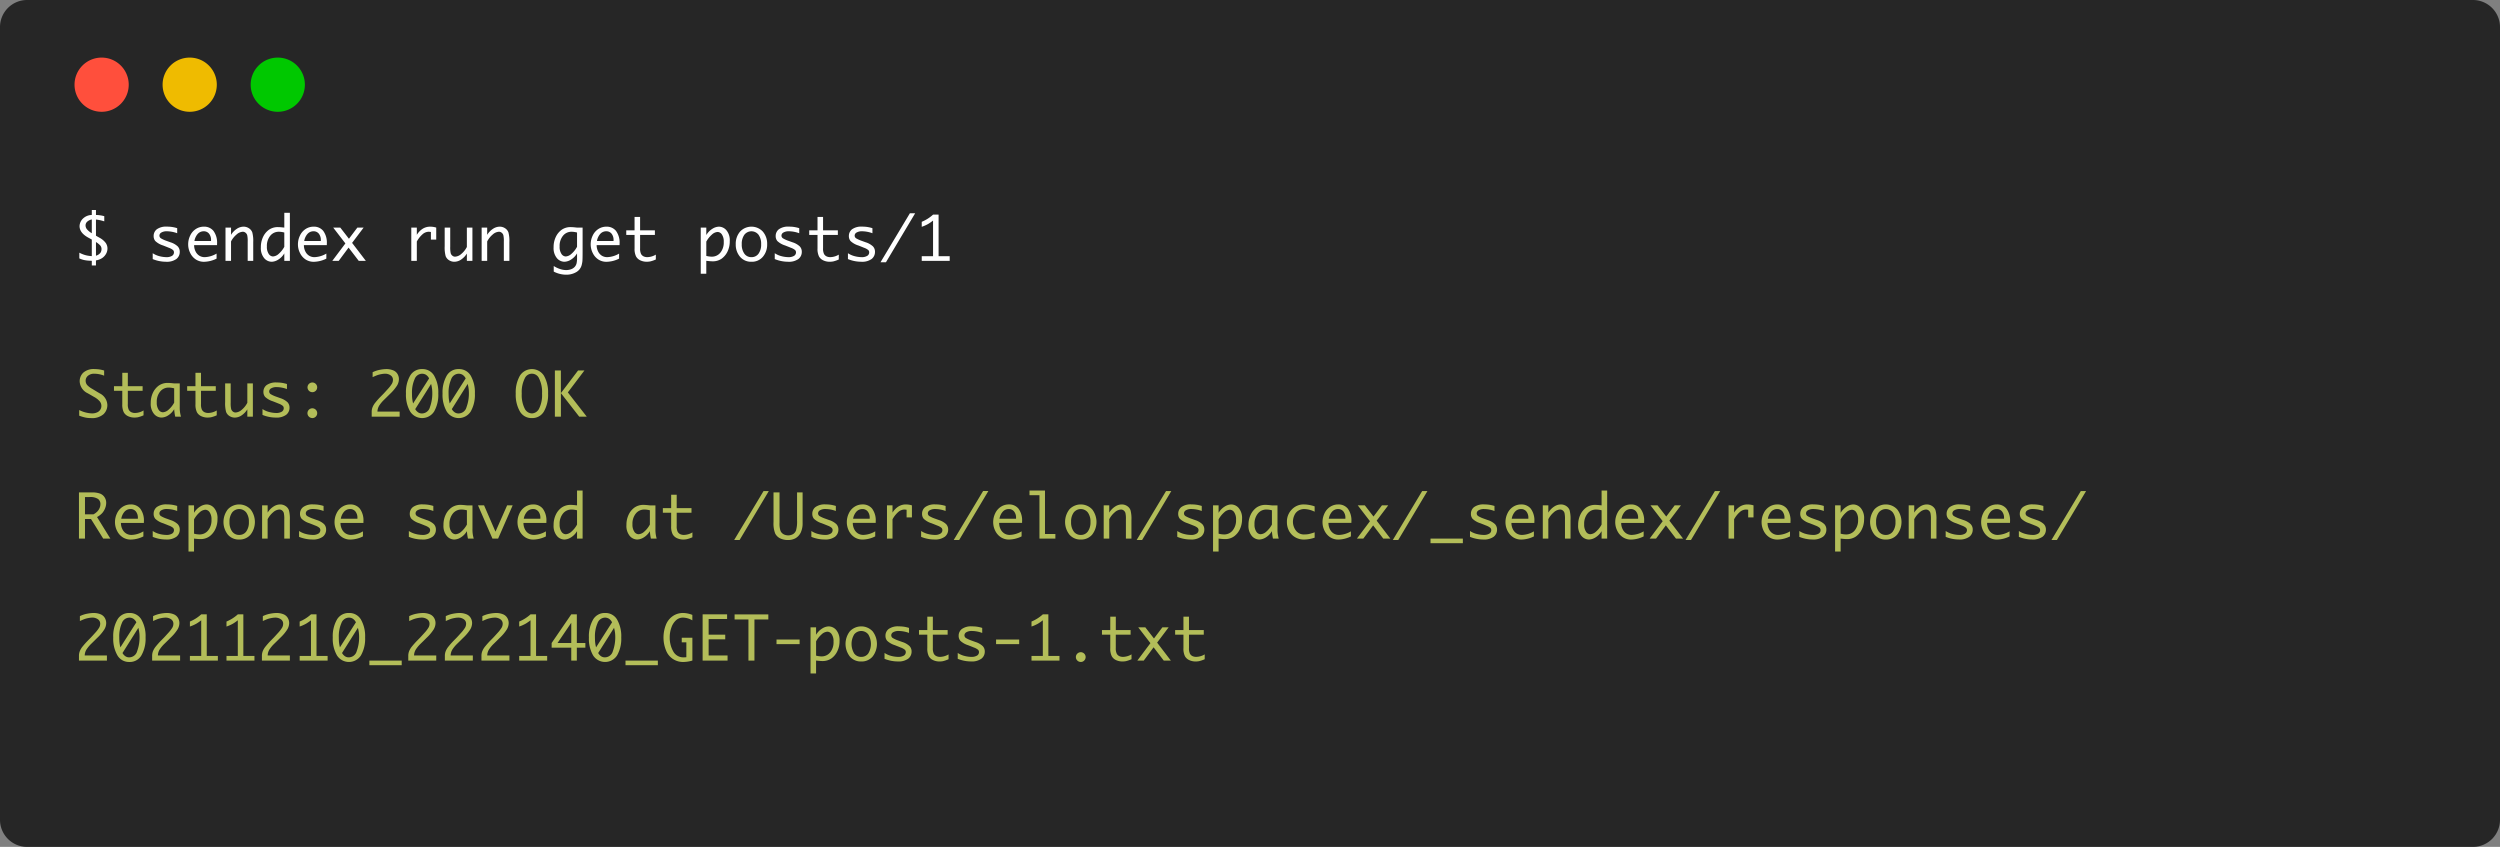 <svg xmlns="http://www.w3.org/2000/svg" width="738" height="250" viewBox="0 0 738 250"><rect x="0" y="0" width="738" height="250" fill="#808080" stroke="none"/><g transform="translate(-720 -1896)"><path d="M8,0H730a8,8,0,0,1,8,8V242a8,8,0,0,1-8,8H8a8,8,0,0,1-8-8V8A8,8,0,0,1,8,0Z" transform="translate(720 1896)" fill="#262626"/><path d="M5.1,19.362v-1.38q-.589,0-1.222-.062a9.311,9.311,0,0,1-1.187-.189,6.979,6.979,0,0,1-1.274-.453V15.592a10.921,10.921,0,0,0,1.138.51,7.4,7.4,0,0,0,1.178.334,11.031,11.031,0,0,0,1.367.176v-4.9l-.94-.51Q1.485,9.773,1.485,7.743a3.2,3.2,0,0,1,.888-2.1A3.882,3.882,0,0,1,5.1,4.456V3h1.23V4.456a10.148,10.148,0,0,1,2.452.36V6.337l-.308-.088A13.168,13.168,0,0,0,6.328,5.8v4.781l.984.563a5.635,5.635,0,0,1,1.9,1.573,2.918,2.918,0,0,1,.514,1.644,3.185,3.185,0,0,1-.391,1.516,3.7,3.7,0,0,1-1.121,1.261,4.51,4.51,0,0,1-1.89.729v1.494Zm0-9.519V5.783a2.813,2.813,0,0,0-1.367.668,1.473,1.473,0,0,0-.479,1.09A1.847,1.847,0,0,0,3.661,8.67,5.3,5.3,0,0,0,5.1,9.844Zm1.23,2.6v4.043a2.569,2.569,0,0,0,1.3-.839,1.93,1.93,0,0,0,.338-1.112,1.61,1.61,0,0,0-.334-1.024A5.847,5.847,0,0,0,6.328,12.445ZM23.08,17.481V15.75a6.548,6.548,0,0,0,2.083.9,8.343,8.343,0,0,0,1.863.259,3.075,3.075,0,0,0,1.784-.4,1.2,1.2,0,0,0,.545-1,.973.973,0,0,0-.255-.677,3.971,3.971,0,0,0-1.266-.694l-.562-.229-1.134-.448a5.816,5.816,0,0,1-2.3-1.318,2.246,2.246,0,0,1-.483-1.459,2.486,2.486,0,0,1,.936-2,4.724,4.724,0,0,1,3.037-.782,9.58,9.58,0,0,1,2.979.457V9.853a9.027,9.027,0,0,0-3.041-.58,3.057,3.057,0,0,0-1.622.365,1.061,1.061,0,0,0-.584.91.958.958,0,0,0,.51.844,9.19,9.19,0,0,0,1.635.729l1.107.4a5.623,5.623,0,0,1,2.136,1.2,2.274,2.274,0,0,1,.615,1.626,2.615,2.615,0,0,1-.98,2.1,4.846,4.846,0,0,1-3.133.822A10.417,10.417,0,0,1,23.08,17.481Zm18.853-.132a8.66,8.66,0,0,1-3.709.932,4.357,4.357,0,0,1-2.373-.659,4.7,4.7,0,0,1-1.674-1.885,5.671,5.671,0,0,1-.628-2.624,5.879,5.879,0,0,1,.6-2.584A4.619,4.619,0,0,1,35.815,8.6a4.325,4.325,0,0,1,2.391-.69,3.5,3.5,0,0,1,2.808,1.248,5.858,5.858,0,0,1,1.059,3.85v.352H35.306a4.072,4.072,0,0,0,.426,1.863,3.03,3.03,0,0,0,1.121,1.266,2.986,2.986,0,0,0,1.582.422,7.37,7.37,0,0,0,3.5-1.055ZM35.4,12.138h4.9V11.9a2.913,2.913,0,0,0-.589-1.916,1.938,1.938,0,0,0-1.573-.712A2.348,2.348,0,0,0,36.417,10,4.126,4.126,0,0,0,35.4,12.138ZM44.569,18V8.183H46.2v2.145a5.547,5.547,0,0,1,1.7-1.775,3.637,3.637,0,0,1,1.986-.642,2.847,2.847,0,0,1,1.582.461,2.468,2.468,0,0,1,1,1.208,9.736,9.736,0,0,1,.286,2.936V18H51.117V12.313a8,8,0,0,0-.136-1.868,1.466,1.466,0,0,0-.5-.743,1.251,1.251,0,0,0-.8-.29,2.991,2.991,0,0,0-1.85.817,6.541,6.541,0,0,0-1.63,2.048V18Zm17.358-2.206a5.283,5.283,0,0,1-1.8,1.854,3.839,3.839,0,0,1-1.929.624,2.947,2.947,0,0,1-2.21-1.063,4.623,4.623,0,0,1-.98-3.226,6.889,6.889,0,0,1,.65-3.045A5.477,5.477,0,0,1,57.4,8.82a4.526,4.526,0,0,1,2.7-.778q.466,0,1.406.1.141.018.422.044V3.814h1.644V18H61.928Zm0-1.942V9.642a6.392,6.392,0,0,0-1.617-.229,3.186,3.186,0,0,0-2.518,1.169,4.714,4.714,0,0,0-1.006,3.182,3.68,3.68,0,0,0,.549,2.2,1.558,1.558,0,0,0,1.252.743,2.743,2.743,0,0,0,1.688-.773A7.33,7.33,0,0,0,61.928,13.852Zm12.41,3.5a8.66,8.66,0,0,1-3.709.932,4.357,4.357,0,0,1-2.373-.659,4.7,4.7,0,0,1-1.674-1.885,5.671,5.671,0,0,1-.628-2.624,5.879,5.879,0,0,1,.6-2.584A4.619,4.619,0,0,1,68.221,8.6a4.325,4.325,0,0,1,2.391-.69,3.5,3.5,0,0,1,2.808,1.248,5.858,5.858,0,0,1,1.059,3.85v.352H67.711a4.072,4.072,0,0,0,.426,1.863,3.03,3.03,0,0,0,1.121,1.266,2.986,2.986,0,0,0,1.582.422,7.37,7.37,0,0,0,3.5-1.055Zm-6.53-5.212h4.9V11.9a2.913,2.913,0,0,0-.589-1.916,1.938,1.938,0,0,0-1.573-.712A2.348,2.348,0,0,0,68.823,10,4.126,4.126,0,0,0,67.808,12.138ZM77.994,18H76.1l3.858-5.142-3.6-4.676h2.092l2.558,3.3,2.487-3.3h1.854L81.94,12.7,85.992,18h-2.1L80.9,14.089Zm21.419,0V8.183h1.635v2.145A5.494,5.494,0,0,1,102.8,8.512a4.15,4.15,0,0,1,2.2-.6,6.023,6.023,0,0,1,1.775.272v3.542h-1.573V9.483a4.12,4.12,0,0,0-.65-.07,2.814,2.814,0,0,0-1.793.721,7.881,7.881,0,0,0-1.714,2.162V18Zm18.044-9.817V18h-1.635V15.847a5.888,5.888,0,0,1-1.758,1.819,3.614,3.614,0,0,1-1.934.606,2.854,2.854,0,0,1-1.578-.461,2.435,2.435,0,0,1-1-1.213,9.886,9.886,0,0,1-.281-2.931V8.183h1.635v5.687a8,8,0,0,0,.136,1.868,1.466,1.466,0,0,0,.5.743,1.24,1.24,0,0,0,.787.29,3,3,0,0,0,1.85-.813,6.566,6.566,0,0,0,1.639-2.052V8.183ZM120.182,18V8.183h1.635v2.145a5.547,5.547,0,0,1,1.7-1.775A3.637,3.637,0,0,1,125.5,7.91a2.847,2.847,0,0,1,1.582.461,2.468,2.468,0,0,1,1,1.208,9.736,9.736,0,0,1,.286,2.936V18h-1.635V12.313a8,8,0,0,0-.136-1.868,1.466,1.466,0,0,0-.5-.743,1.251,1.251,0,0,0-.8-.29,2.991,2.991,0,0,0-1.85.817,6.541,6.541,0,0,0-1.63,2.048V18Zm28.16-2.206a5.283,5.283,0,0,1-1.8,1.854,3.839,3.839,0,0,1-1.929.624,2.947,2.947,0,0,1-2.21-1.063,4.623,4.623,0,0,1-.98-3.226,6.889,6.889,0,0,1,.65-3.045,5.477,5.477,0,0,1,1.74-2.118,4.526,4.526,0,0,1,2.7-.778q.466,0,1.406.1.141.018.422.044h1.644v6.943q0,2.479-.066,3.028a8.078,8.078,0,0,1-.215,1.112,3.383,3.383,0,0,1-1.6,2.065,5.755,5.755,0,0,1-3.028.756,8.03,8.03,0,0,1-3.612-.914V19.521a7.556,7.556,0,0,0,1.709.839,5.8,5.8,0,0,0,1.964.365,4.2,4.2,0,0,0,1.415-.237,2.639,2.639,0,0,0,1.081-.686,2.366,2.366,0,0,0,.563-1.042,6.693,6.693,0,0,0,.149-1.578Zm0-1.942V9.642a6.392,6.392,0,0,0-1.617-.229,3.186,3.186,0,0,0-2.518,1.169,4.714,4.714,0,0,0-1.006,3.182,3.68,3.68,0,0,0,.549,2.2,1.558,1.558,0,0,0,1.252.743,2.743,2.743,0,0,0,1.688-.773A7.33,7.33,0,0,0,148.342,13.852Zm12.41,3.5a8.66,8.66,0,0,1-3.709.932,4.357,4.357,0,0,1-2.373-.659A4.7,4.7,0,0,1,153,15.737a5.671,5.671,0,0,1-.628-2.624,5.879,5.879,0,0,1,.6-2.584,4.619,4.619,0,0,1,1.67-1.929,4.325,4.325,0,0,1,2.391-.69,3.5,3.5,0,0,1,2.808,1.248,5.858,5.858,0,0,1,1.059,3.85v.352h-6.768a4.072,4.072,0,0,0,.426,1.863,3.03,3.03,0,0,0,1.121,1.266,2.986,2.986,0,0,0,1.582.422,7.37,7.37,0,0,0,3.5-1.055Zm-6.53-5.212h4.9V11.9a2.913,2.913,0,0,0-.589-1.916,1.938,1.938,0,0,0-1.573-.712,2.348,2.348,0,0,0-1.718.725A4.126,4.126,0,0,0,154.222,12.138ZM171.6,17.6a9.16,9.16,0,0,1-1.67.576,5.717,5.717,0,0,1-1,.092,4.415,4.415,0,0,1-1.881-.4,2.768,2.768,0,0,1-1.288-1.169,5.052,5.052,0,0,1-.435-2.391V10.362H162.87V9h2.452V5.045h1.635V9h4.368v1.362h-4.368v3.929a3.588,3.588,0,0,0,.281,1.674,1.733,1.733,0,0,0,.751.716,2.519,2.519,0,0,0,1.112.229,5.054,5.054,0,0,0,2.5-.747ZM186.5,10.389a5.369,5.369,0,0,1,1.8-1.854,3.817,3.817,0,0,1,1.925-.624,2.961,2.961,0,0,1,2.215,1.063,4.609,4.609,0,0,1,.984,3.226,6.85,6.85,0,0,1-.655,3.045,5.512,5.512,0,0,1-1.745,2.118,4.526,4.526,0,0,1-2.7.778q-.457,0-1.406-.1-.141-.018-.422-.044v3.814h-1.635V8.183H186.5Zm0,1.942v4.21a6.6,6.6,0,0,0,1.635.229,3.19,3.19,0,0,0,2.5-1.165,4.684,4.684,0,0,0,1.015-3.186,3.654,3.654,0,0,0-.554-2.206,1.571,1.571,0,0,0-1.257-.738,2.727,2.727,0,0,0-1.683.773A7.5,7.5,0,0,0,186.5,12.331Zm13.333,5.941a4.228,4.228,0,0,1-3.375-1.472,5.494,5.494,0,0,1-1.266-3.713,5.477,5.477,0,0,1,1.266-3.709,4.6,4.6,0,0,1,6.741,0,5.477,5.477,0,0,1,1.266,3.709A5.494,5.494,0,0,1,203.2,16.8,4.218,4.218,0,0,1,199.837,18.272Zm0-1.362a2.479,2.479,0,0,0,2.083-1.02,4.54,4.54,0,0,0,.773-2.8,4.524,4.524,0,0,0-.773-2.795,2.647,2.647,0,0,0-4.175,0,4.524,4.524,0,0,0-.773,2.795,4.54,4.54,0,0,0,.773,2.8A2.488,2.488,0,0,0,199.837,16.91Zm6.873.571V15.75a6.548,6.548,0,0,0,2.083.9,8.343,8.343,0,0,0,1.863.259,3.075,3.075,0,0,0,1.784-.4,1.2,1.2,0,0,0,.545-1,.973.973,0,0,0-.255-.677,3.971,3.971,0,0,0-1.266-.694l-.562-.229-1.134-.448a5.816,5.816,0,0,1-2.3-1.318,2.246,2.246,0,0,1-.483-1.459,2.486,2.486,0,0,1,.936-2,4.724,4.724,0,0,1,3.037-.782,9.58,9.58,0,0,1,2.979.457V9.853a9.027,9.027,0,0,0-3.041-.58,3.057,3.057,0,0,0-1.622.365,1.061,1.061,0,0,0-.584.91.958.958,0,0,0,.51.844,9.19,9.19,0,0,0,1.635.729l1.107.4a5.623,5.623,0,0,1,2.136,1.2,2.274,2.274,0,0,1,.615,1.626,2.615,2.615,0,0,1-.98,2.1,4.846,4.846,0,0,1-3.133.822A10.417,10.417,0,0,1,206.71,17.481Zm18.9.123a9.16,9.16,0,0,1-1.67.576,5.717,5.717,0,0,1-1,.092,4.415,4.415,0,0,1-1.881-.4,2.768,2.768,0,0,1-1.288-1.169,5.052,5.052,0,0,1-.435-2.391V10.362h-2.452V9h2.452V5.045h1.635V9h4.368v1.362h-4.368v3.929a3.588,3.588,0,0,0,.281,1.674,1.733,1.733,0,0,0,.751.716,2.519,2.519,0,0,0,1.112.229,5.054,5.054,0,0,0,2.5-.747Zm2.707-.123V15.75a6.548,6.548,0,0,0,2.083.9,8.343,8.343,0,0,0,1.863.259,3.075,3.075,0,0,0,1.784-.4,1.2,1.2,0,0,0,.545-1,.973.973,0,0,0-.255-.677,3.971,3.971,0,0,0-1.266-.694l-.562-.229-1.134-.448a5.816,5.816,0,0,1-2.3-1.318,2.246,2.246,0,0,1-.483-1.459,2.486,2.486,0,0,1,.936-2,4.724,4.724,0,0,1,3.037-.782,9.58,9.58,0,0,1,2.979.457V9.853a9.027,9.027,0,0,0-3.041-.58,3.057,3.057,0,0,0-1.622.365,1.061,1.061,0,0,0-.584.91.958.958,0,0,0,.51.844,9.19,9.19,0,0,0,1.635.729l1.107.4a5.623,5.623,0,0,1,2.136,1.2,2.274,2.274,0,0,1,.615,1.626,2.615,2.615,0,0,1-.98,2.1,4.846,4.846,0,0,1-3.133.822A10.417,10.417,0,0,1,228.313,17.481Zm11.224.932h-1.608L246.6,3.955h1.556Zm13.9-1.775V6.108a12.852,12.852,0,0,1-1.433,1,11.1,11.1,0,0,1-1.907.844V6.478a11.56,11.56,0,0,0,3.34-2.118h1.635V16.638h3.278V18h-8.253V16.638Z" transform="translate(742 1955)" fill="#fff"/><path d="M8,0A8,8,0,1,1,0,8,8,8,0,0,1,8,0Z" transform="translate(742 1913)" fill="#ff4f3c"/><path d="M8,0A8,8,0,1,1,0,8,8,8,0,0,1,8,0Z" transform="translate(768 1913)" fill="#efbb00"/><path d="M8,0A8,8,0,1,1,0,8,8,8,0,0,1,8,0Z" transform="translate(794 1913)" fill="#00c800"/><path d="M1.38,17.71V16.04a9.054,9.054,0,0,0,3.832,1,3.528,3.528,0,0,0,1.38-.277,2.138,2.138,0,0,0,1-.8,2.019,2.019,0,0,0,.338-1.125,2.174,2.174,0,0,0-.466-1.332,6.006,6.006,0,0,0-1.749-1.367l-.9-.519-.905-.519A4.093,4.093,0,0,1,1.521,7.594,3.488,3.488,0,0,1,2.588,5.005a4.6,4.6,0,0,1,3.335-1.05,9.482,9.482,0,0,1,2.821.422V5.9a8.1,8.1,0,0,0-2.927-.58,2.721,2.721,0,0,0-1.833.6,1.834,1.834,0,0,0-.7,1.441,1.916,1.916,0,0,0,.536,1.389,5.88,5.88,0,0,0,1.371,1.02l.686.413.853.519.721.422a4,4,0,0,1,2.241,3.445,3.677,3.677,0,0,1-1.151,2.716,5.108,5.108,0,0,1-3.691,1.134,8.441,8.441,0,0,1-1.542-.136A13.058,13.058,0,0,1,1.38,17.71ZM20.373,17.6a9.16,9.16,0,0,1-1.67.576,5.717,5.717,0,0,1-1,.092,4.415,4.415,0,0,1-1.881-.4,2.768,2.768,0,0,1-1.288-1.169,5.052,5.052,0,0,1-.435-2.391V10.362H11.646V9H14.1V5.045h1.635V9H20.1v1.362H15.732v3.929a3.588,3.588,0,0,0,.281,1.674,1.733,1.733,0,0,0,.751.716,2.519,2.519,0,0,0,1.112.229,5.054,5.054,0,0,0,2.5-.747Zm9.044-1.811a5.283,5.283,0,0,1-1.8,1.854,3.839,3.839,0,0,1-1.929.624,2.947,2.947,0,0,1-2.21-1.063,4.623,4.623,0,0,1-.98-3.226,6.889,6.889,0,0,1,.65-3.045,5.477,5.477,0,0,1,1.74-2.118,4.526,4.526,0,0,1,2.7-.778q.466,0,1.406.1.141.018.422.044h1.644v6.935A9.317,9.317,0,0,0,31.43,18H29.725A15.3,15.3,0,0,1,29.417,15.794Zm0-1.942V9.642A6.392,6.392,0,0,0,27.8,9.413a3.186,3.186,0,0,0-2.518,1.169,4.714,4.714,0,0,0-1.006,3.182,3.68,3.68,0,0,0,.549,2.2,1.558,1.558,0,0,0,1.252.743,2.743,2.743,0,0,0,1.688-.773A7.33,7.33,0,0,0,29.417,13.852ZM41.977,17.6a9.16,9.16,0,0,1-1.67.576,5.717,5.717,0,0,1-1,.092,4.415,4.415,0,0,1-1.881-.4,2.768,2.768,0,0,1-1.288-1.169,5.052,5.052,0,0,1-.435-2.391V10.362H33.249V9H35.7V5.045h1.635V9H41.7v1.362H37.336v3.929a3.588,3.588,0,0,0,.281,1.674,1.733,1.733,0,0,0,.751.716,2.519,2.519,0,0,0,1.112.229,5.054,5.054,0,0,0,2.5-.747Zm10.67-9.422V18H51.012V15.847a5.888,5.888,0,0,1-1.758,1.819,3.614,3.614,0,0,1-1.934.606,2.854,2.854,0,0,1-1.578-.461,2.435,2.435,0,0,1-1-1.213,9.886,9.886,0,0,1-.281-2.931V8.183H46.1v5.687a8,8,0,0,0,.136,1.868,1.466,1.466,0,0,0,.5.743,1.24,1.24,0,0,0,.787.29,3,3,0,0,0,1.85-.813A6.566,6.566,0,0,0,51.012,13.9V8.183Zm2.839,9.3V15.75a6.548,6.548,0,0,0,2.083.9,8.343,8.343,0,0,0,1.863.259,3.075,3.075,0,0,0,1.784-.4,1.2,1.2,0,0,0,.545-1,.973.973,0,0,0-.255-.677,3.971,3.971,0,0,0-1.266-.694l-.562-.229-1.134-.448a5.816,5.816,0,0,1-2.3-1.318,2.246,2.246,0,0,1-.483-1.459,2.486,2.486,0,0,1,.936-2A4.724,4.724,0,0,1,59.73,7.91a9.58,9.58,0,0,1,2.979.457V9.853a9.027,9.027,0,0,0-3.041-.58,3.057,3.057,0,0,0-1.622.365,1.061,1.061,0,0,0-.584.91.958.958,0,0,0,.51.844,9.19,9.19,0,0,0,1.635.729l1.107.4a5.623,5.623,0,0,1,2.136,1.2,2.274,2.274,0,0,1,.615,1.626,2.615,2.615,0,0,1-.98,2.1,4.846,4.846,0,0,1-3.133.822A10.417,10.417,0,0,1,55.485,17.481Zm14.722.932a1.44,1.44,0,1,1,1.011-.422A1.379,1.379,0,0,1,70.207,18.413Zm0-7.638A1.429,1.429,0,0,1,69.2,8.328a1.422,1.422,0,0,1,2.013,0,1.433,1.433,0,0,1-1.006,2.448ZM95.977,18H87.724V16.5a3.7,3.7,0,0,1,.237-1.244,5.336,5.336,0,0,1,.905-1.49q.668-.826,1.415-1.591l.932-.949q.281-.29,1.23-1.345A9.652,9.652,0,0,0,93.7,8.262,2.322,2.322,0,0,0,94,7.154,1.547,1.547,0,0,0,93.3,5.8a2.745,2.745,0,0,0-1.582-.479,6.234,6.234,0,0,0-1.121.114,8.28,8.28,0,0,0-1.085.268q-.466.154-1.512.628V4.878a8.7,8.7,0,0,1,2.219-.725,10.868,10.868,0,0,1,1.833-.2A5.348,5.348,0,0,1,94,4.3a2.567,2.567,0,0,1,1.327,1.077,2.987,2.987,0,0,1,.435,1.556,3.769,3.769,0,0,1-.558,1.89,13.068,13.068,0,0,1-2.1,2.487l-1,.993-.844.826A10.1,10.1,0,0,0,89.965,14.7a3.569,3.569,0,0,0-.545,1.8h6.557Zm6.636-14.045a3.937,3.937,0,0,1,3.551,1.956,9.872,9.872,0,0,1,1.222,5.269,9.891,9.891,0,0,1-1.222,5.278,4.2,4.2,0,0,1-7.1,0A9.862,9.862,0,0,1,97.84,11.18a9.843,9.843,0,0,1,1.226-5.269A3.94,3.94,0,0,1,102.612,3.955ZM99.949,14.1l4.72-7.392a2.665,2.665,0,0,0-.971-1.1,2.235,2.235,0,0,0-1.085-.286,2.414,2.414,0,0,0-2.232,1.63,9.752,9.752,0,0,0-.765,4.135q0,.571.035,1.23A10.835,10.835,0,0,0,99.949,14.1Zm5.309-5.766-4.685,7.436a2.833,2.833,0,0,0,.87.962,1.969,1.969,0,0,0,1.1.321,2.458,2.458,0,0,0,2.373-1.868,11.681,11.681,0,0,0,.7-4.144A10.093,10.093,0,0,0,105.258,8.332Zm8.156-4.377a3.937,3.937,0,0,1,3.551,1.956,9.872,9.872,0,0,1,1.222,5.269,9.891,9.891,0,0,1-1.222,5.278,4.2,4.2,0,0,1-7.1,0,9.862,9.862,0,0,1-1.226-5.278,9.843,9.843,0,0,1,1.226-5.269A3.94,3.94,0,0,1,113.414,3.955ZM110.751,14.1l4.72-7.392a2.665,2.665,0,0,0-.971-1.1,2.235,2.235,0,0,0-1.085-.286,2.414,2.414,0,0,0-2.232,1.63,9.752,9.752,0,0,0-.765,4.135q0,.571.035,1.23A10.835,10.835,0,0,0,110.751,14.1Zm5.309-5.766-4.685,7.436a2.833,2.833,0,0,0,.87.962,1.969,1.969,0,0,0,1.1.321,2.458,2.458,0,0,0,2.373-1.868,11.681,11.681,0,0,0,.7-4.144A10.093,10.093,0,0,0,116.06,8.332Zm18.958,10.081a3.94,3.94,0,0,1-3.546-1.956,9.862,9.862,0,0,1-1.226-5.278,9.843,9.843,0,0,1,1.226-5.269,4.2,4.2,0,0,1,7.1,0,9.872,9.872,0,0,1,1.222,5.269,9.891,9.891,0,0,1-1.222,5.278A3.937,3.937,0,0,1,135.018,18.413Zm0-1.371a2.485,2.485,0,0,0,2.14-1.455,8.9,8.9,0,0,0,.857-4.408,8.9,8.9,0,0,0-.857-4.408,2.3,2.3,0,0,0-4.28,0,8.9,8.9,0,0,0-.857,4.408,8.9,8.9,0,0,0,.857,4.408A2.485,2.485,0,0,0,135.018,17.042ZM141.8,18V4.359h1.775v6.688l5.071-6.688h1.881l-4.9,6.478L151.216,18h-2.224l-5.414-6.952V18ZM3.085,48.208V54H1.31V40.359H4.957a7.041,7.041,0,0,1,2.628.365,2.81,2.81,0,0,1,1.305,1.1,2.947,2.947,0,0,1,.461,1.591,4.406,4.406,0,0,1-.308,1.591A4.83,4.83,0,0,1,8.2,46.437a5.616,5.616,0,0,1-1.56,1.191L10.582,54H8.473L4.86,48.208Zm0-1.371H5.572a4.461,4.461,0,0,0,1.244-.932,3.524,3.524,0,0,0,.62-1.011,2.91,2.91,0,0,0,.211-1.072,1.862,1.862,0,0,0-.7-1.525,4.167,4.167,0,0,0-2.536-.567H3.085ZM20.329,53.35a8.66,8.66,0,0,1-3.709.932,4.357,4.357,0,0,1-2.373-.659,4.7,4.7,0,0,1-1.674-1.885,5.671,5.671,0,0,1-.628-2.624,5.879,5.879,0,0,1,.6-2.584,4.619,4.619,0,0,1,1.67-1.929,4.325,4.325,0,0,1,2.391-.69,3.5,3.5,0,0,1,2.808,1.248,5.858,5.858,0,0,1,1.059,3.85v.352H13.7a4.072,4.072,0,0,0,.426,1.863,3.03,3.03,0,0,0,1.121,1.266,2.986,2.986,0,0,0,1.582.422,7.37,7.37,0,0,0,3.5-1.055ZM13.8,48.138h4.9V47.9a2.913,2.913,0,0,0-.589-1.916,1.938,1.938,0,0,0-1.573-.712A2.348,2.348,0,0,0,14.814,46,4.126,4.126,0,0,0,13.8,48.138Zm9.281,5.344V51.75a6.548,6.548,0,0,0,2.083.9,8.343,8.343,0,0,0,1.863.259,3.075,3.075,0,0,0,1.784-.4,1.2,1.2,0,0,0,.545-1,.973.973,0,0,0-.255-.677,3.971,3.971,0,0,0-1.266-.694l-.562-.229-1.134-.448a5.816,5.816,0,0,1-2.3-1.318,2.246,2.246,0,0,1-.483-1.459,2.486,2.486,0,0,1,.936-2,4.724,4.724,0,0,1,3.037-.782,9.58,9.58,0,0,1,2.979.457v1.485a9.027,9.027,0,0,0-3.041-.58,3.057,3.057,0,0,0-1.622.365,1.061,1.061,0,0,0-.584.91.958.958,0,0,0,.51.844,9.19,9.19,0,0,0,1.635.729l1.107.4a5.623,5.623,0,0,1,2.136,1.2,2.274,2.274,0,0,1,.615,1.626,2.615,2.615,0,0,1-.98,2.1,4.846,4.846,0,0,1-3.133.822A10.417,10.417,0,0,1,23.08,53.481Zm12.2-7.093a5.369,5.369,0,0,1,1.8-1.854,3.817,3.817,0,0,1,1.925-.624,2.961,2.961,0,0,1,2.215,1.063,4.609,4.609,0,0,1,.984,3.226,6.85,6.85,0,0,1-.655,3.045,5.512,5.512,0,0,1-1.745,2.118,4.526,4.526,0,0,1-2.7.778q-.457,0-1.406-.1-.141-.018-.422-.044v3.814H33.645V44.183h1.635Zm0,1.942v4.21a6.6,6.6,0,0,0,1.635.229,3.19,3.19,0,0,0,2.5-1.165,4.684,4.684,0,0,0,1.015-3.186,3.654,3.654,0,0,0-.554-2.206,1.571,1.571,0,0,0-1.257-.738,2.727,2.727,0,0,0-1.683.773A7.5,7.5,0,0,0,35.279,48.331Zm13.333,5.941A4.228,4.228,0,0,1,45.237,52.8a6.074,6.074,0,0,1,0-7.422,4.6,4.6,0,0,1,6.741,0,6.074,6.074,0,0,1,0,7.422A4.218,4.218,0,0,1,48.612,54.272Zm0-1.362a2.479,2.479,0,0,0,2.083-1.02,4.54,4.54,0,0,0,.773-2.8,4.524,4.524,0,0,0-.773-2.795,2.647,2.647,0,0,0-4.175,0,4.524,4.524,0,0,0-.773,2.795,4.54,4.54,0,0,0,.773,2.8A2.488,2.488,0,0,0,48.612,52.91ZM55.371,54V44.183h1.635v2.145a5.547,5.547,0,0,1,1.7-1.775,3.637,3.637,0,0,1,1.986-.642,2.847,2.847,0,0,1,1.582.461,2.468,2.468,0,0,1,1,1.208,9.736,9.736,0,0,1,.286,2.936V54H61.919V48.313a8,8,0,0,0-.136-1.868,1.466,1.466,0,0,0-.5-.743,1.251,1.251,0,0,0-.8-.29,2.991,2.991,0,0,0-1.85.817,6.541,6.541,0,0,0-1.63,2.048V54Zm10.916-.519V51.75a6.548,6.548,0,0,0,2.083.9,8.343,8.343,0,0,0,1.863.259,3.075,3.075,0,0,0,1.784-.4,1.2,1.2,0,0,0,.545-1,.973.973,0,0,0-.255-.677,3.971,3.971,0,0,0-1.266-.694l-.562-.229-1.134-.448a5.816,5.816,0,0,1-2.3-1.318,2.246,2.246,0,0,1-.483-1.459,2.486,2.486,0,0,1,.936-2,4.724,4.724,0,0,1,3.037-.782,9.58,9.58,0,0,1,2.979.457v1.485a9.027,9.027,0,0,0-3.041-.58,3.057,3.057,0,0,0-1.622.365,1.061,1.061,0,0,0-.584.91.958.958,0,0,0,.51.844,9.19,9.19,0,0,0,1.635.729l1.107.4a5.623,5.623,0,0,1,2.136,1.2,2.274,2.274,0,0,1,.615,1.626,2.615,2.615,0,0,1-.98,2.1,4.846,4.846,0,0,1-3.133.822A10.417,10.417,0,0,1,66.287,53.481ZM85.14,53.35a8.66,8.66,0,0,1-3.709.932,4.357,4.357,0,0,1-2.373-.659,4.7,4.7,0,0,1-1.674-1.885,5.671,5.671,0,0,1-.628-2.624,5.879,5.879,0,0,1,.6-2.584,4.619,4.619,0,0,1,1.67-1.929,4.325,4.325,0,0,1,2.391-.69,3.5,3.5,0,0,1,2.808,1.248,5.858,5.858,0,0,1,1.059,3.85v.352H78.513a4.072,4.072,0,0,0,.426,1.863,3.03,3.03,0,0,0,1.121,1.266,2.986,2.986,0,0,0,1.582.422,7.37,7.37,0,0,0,3.5-1.055Zm-6.53-5.212h4.9V47.9a2.913,2.913,0,0,0-.589-1.916,1.938,1.938,0,0,0-1.573-.712A2.348,2.348,0,0,0,79.625,46,4.126,4.126,0,0,0,78.609,48.138Zm20.083,5.344V51.75a6.548,6.548,0,0,0,2.083.9,8.343,8.343,0,0,0,1.863.259,3.075,3.075,0,0,0,1.784-.4,1.2,1.2,0,0,0,.545-1,.973.973,0,0,0-.255-.677,3.971,3.971,0,0,0-1.266-.694l-.562-.229-1.134-.448a5.816,5.816,0,0,1-2.3-1.318,2.246,2.246,0,0,1-.483-1.459,2.486,2.486,0,0,1,.936-2,4.724,4.724,0,0,1,3.037-.782,9.58,9.58,0,0,1,2.979.457v1.485a9.027,9.027,0,0,0-3.041-.58,3.057,3.057,0,0,0-1.622.365,1.061,1.061,0,0,0-.584.91.958.958,0,0,0,.51.844,9.19,9.19,0,0,0,1.635.729l1.107.4a5.623,5.623,0,0,1,2.136,1.2,2.274,2.274,0,0,1,.615,1.626,2.615,2.615,0,0,1-.98,2.1,4.846,4.846,0,0,1-3.133.822A10.417,10.417,0,0,1,98.692,53.481Zm17.139-1.687a5.283,5.283,0,0,1-1.8,1.854,3.839,3.839,0,0,1-1.929.624,2.947,2.947,0,0,1-2.21-1.063,4.623,4.623,0,0,1-.98-3.226,6.889,6.889,0,0,1,.65-3.045,5.477,5.477,0,0,1,1.74-2.118,4.526,4.526,0,0,1,2.7-.778q.466,0,1.406.1.141.018.422.044h1.644v6.935A9.317,9.317,0,0,0,117.844,54h-1.705A15.3,15.3,0,0,1,115.831,51.794Zm0-1.942v-4.21a6.392,6.392,0,0,0-1.617-.229,3.186,3.186,0,0,0-2.518,1.169,4.714,4.714,0,0,0-1.006,3.182,3.68,3.68,0,0,0,.549,2.2,1.558,1.558,0,0,0,1.252.743,2.743,2.743,0,0,0,1.688-.773A7.33,7.33,0,0,0,115.831,49.852ZM123.372,54l-4.263-9.817H120.9l3.366,7.77,3.437-7.77h1.635L125.042,54Zm15.776-.65a8.66,8.66,0,0,1-3.709.932,4.357,4.357,0,0,1-2.373-.659,4.7,4.7,0,0,1-1.674-1.885,5.671,5.671,0,0,1-.628-2.624,5.879,5.879,0,0,1,.6-2.584,4.619,4.619,0,0,1,1.67-1.929,4.325,4.325,0,0,1,2.391-.69,3.5,3.5,0,0,1,2.808,1.248,5.858,5.858,0,0,1,1.059,3.85v.352h-6.768a4.072,4.072,0,0,0,.426,1.863,3.03,3.03,0,0,0,1.121,1.266,2.986,2.986,0,0,0,1.582.422,7.37,7.37,0,0,0,3.5-1.055Zm-6.53-5.212h4.9V47.9a2.913,2.913,0,0,0-.589-1.916,1.938,1.938,0,0,0-1.573-.712,2.348,2.348,0,0,0-1.718.725A4.126,4.126,0,0,0,132.618,48.138Zm15.724,3.656a5.283,5.283,0,0,1-1.8,1.854,3.839,3.839,0,0,1-1.929.624,2.947,2.947,0,0,1-2.21-1.063,4.623,4.623,0,0,1-.98-3.226,6.889,6.889,0,0,1,.65-3.045,5.477,5.477,0,0,1,1.74-2.118,4.526,4.526,0,0,1,2.7-.778q.466,0,1.406.1.141.018.422.044V39.814h1.644V54h-1.644Zm0-1.942v-4.21a6.392,6.392,0,0,0-1.617-.229,3.186,3.186,0,0,0-2.518,1.169,4.714,4.714,0,0,0-1.006,3.182,3.68,3.68,0,0,0,.549,2.2,1.558,1.558,0,0,0,1.252.743,2.743,2.743,0,0,0,1.688-.773A7.33,7.33,0,0,0,148.342,49.852Zm21.5,1.942a5.283,5.283,0,0,1-1.8,1.854,3.839,3.839,0,0,1-1.929.624,2.947,2.947,0,0,1-2.21-1.063,4.623,4.623,0,0,1-.98-3.226,6.889,6.889,0,0,1,.65-3.045,5.477,5.477,0,0,1,1.74-2.118,4.526,4.526,0,0,1,2.7-.778q.466,0,1.406.1.141.018.422.044h1.644v6.935A9.317,9.317,0,0,0,171.853,54h-1.705A15.3,15.3,0,0,1,169.84,51.794Zm0-1.942v-4.21a6.392,6.392,0,0,0-1.617-.229,3.186,3.186,0,0,0-2.518,1.169,4.714,4.714,0,0,0-1.006,3.182,3.68,3.68,0,0,0,.549,2.2,1.558,1.558,0,0,0,1.252.743,2.743,2.743,0,0,0,1.688-.773A7.33,7.33,0,0,0,169.84,49.852ZM182.4,53.6a9.16,9.16,0,0,1-1.67.576,5.717,5.717,0,0,1-1,.092,4.415,4.415,0,0,1-1.881-.4,2.768,2.768,0,0,1-1.288-1.169,5.052,5.052,0,0,1-.435-2.391V46.362h-2.452V45h2.452V41.045h1.635V45h4.368v1.362h-4.368v3.929a3.588,3.588,0,0,0,.281,1.674,1.733,1.733,0,0,0,.751.716,2.519,2.519,0,0,0,1.112.229,5.054,5.054,0,0,0,2.5-.747Zm13.931.809h-1.608L203.4,39.955h1.556Zm10.011-14.054h1.775v8.956a6.621,6.621,0,0,0,.294,2.413,2.082,2.082,0,0,0,.905.984,2.9,2.9,0,0,0,2.769-.026A2.152,2.152,0,0,0,213,51.543a9.577,9.577,0,0,0,.294-2.922V40.359h1.635v8.9a6.481,6.481,0,0,1-.567,2.984,3.993,3.993,0,0,1-1.481,1.622,4.436,4.436,0,0,1-2.3.545,5.1,5.1,0,0,1-2.259-.475,3.219,3.219,0,0,1-1.477-1.424,8.106,8.106,0,0,1-.5-3.428Zm11.171,13.122V51.75a6.548,6.548,0,0,0,2.083.9,8.343,8.343,0,0,0,1.863.259,3.075,3.075,0,0,0,1.784-.4,1.2,1.2,0,0,0,.545-1,.973.973,0,0,0-.255-.677,3.971,3.971,0,0,0-1.266-.694l-.562-.229-1.134-.448a5.816,5.816,0,0,1-2.3-1.318,2.246,2.246,0,0,1-.483-1.459,2.486,2.486,0,0,1,.936-2,4.724,4.724,0,0,1,3.037-.782,9.58,9.58,0,0,1,2.979.457v1.485a9.027,9.027,0,0,0-3.041-.58,3.057,3.057,0,0,0-1.622.365,1.061,1.061,0,0,0-.584.91.958.958,0,0,0,.51.844,9.19,9.19,0,0,0,1.635.729l1.107.4a5.623,5.623,0,0,1,2.136,1.2,2.274,2.274,0,0,1,.615,1.626,2.615,2.615,0,0,1-.98,2.1,4.846,4.846,0,0,1-3.133.822A10.417,10.417,0,0,1,217.512,53.481Zm18.853-.132a8.66,8.66,0,0,1-3.709.932,4.357,4.357,0,0,1-2.373-.659,4.7,4.7,0,0,1-1.674-1.885,5.671,5.671,0,0,1-.628-2.624,5.879,5.879,0,0,1,.6-2.584,4.619,4.619,0,0,1,1.67-1.929,4.325,4.325,0,0,1,2.391-.69,3.5,3.5,0,0,1,2.808,1.248,5.858,5.858,0,0,1,1.059,3.85v.352h-6.768a4.072,4.072,0,0,0,.426,1.863,3.03,3.03,0,0,0,1.121,1.266,2.986,2.986,0,0,0,1.582.422,7.37,7.37,0,0,0,3.5-1.055Zm-6.53-5.212h4.9V47.9a2.913,2.913,0,0,0-.589-1.916,1.938,1.938,0,0,0-1.573-.712,2.348,2.348,0,0,0-1.718.725A4.126,4.126,0,0,0,229.834,48.138Zm10,5.862V44.183h1.635v2.145a5.494,5.494,0,0,1,1.753-1.815,4.15,4.15,0,0,1,2.2-.6,6.023,6.023,0,0,1,1.775.272v3.542h-1.573V45.483a4.12,4.12,0,0,0-.65-.07,2.814,2.814,0,0,0-1.793.721,7.881,7.881,0,0,0-1.714,2.162V54Zm10.081-.519V51.75a6.548,6.548,0,0,0,2.083.9,8.343,8.343,0,0,0,1.863.259,3.075,3.075,0,0,0,1.784-.4,1.2,1.2,0,0,0,.545-1,.973.973,0,0,0-.255-.677,3.971,3.971,0,0,0-1.266-.694l-.562-.229-1.134-.448a5.816,5.816,0,0,1-2.3-1.318,2.246,2.246,0,0,1-.483-1.459,2.486,2.486,0,0,1,.936-2,4.724,4.724,0,0,1,3.037-.782,9.58,9.58,0,0,1,2.979.457v1.485a9.027,9.027,0,0,0-3.041-.58,3.057,3.057,0,0,0-1.622.365,1.061,1.061,0,0,0-.584.91.958.958,0,0,0,.51.844,9.19,9.19,0,0,0,1.635.729l1.107.4a5.623,5.623,0,0,1,2.136,1.2,2.274,2.274,0,0,1,.615,1.626,2.615,2.615,0,0,1-.98,2.1,4.846,4.846,0,0,1-3.133.822A10.417,10.417,0,0,1,249.917,53.481Zm11.224.932h-1.608l8.675-14.458h1.556Zm18.431-1.063a8.66,8.66,0,0,1-3.709.932,4.357,4.357,0,0,1-2.373-.659,4.7,4.7,0,0,1-1.674-1.885,5.671,5.671,0,0,1-.628-2.624,5.879,5.879,0,0,1,.6-2.584,4.619,4.619,0,0,1,1.67-1.929,4.325,4.325,0,0,1,2.391-.69,3.5,3.5,0,0,1,2.808,1.248,5.858,5.858,0,0,1,1.059,3.85v.352h-6.768a4.072,4.072,0,0,0,.426,1.863,3.03,3.03,0,0,0,1.121,1.266,2.986,2.986,0,0,0,1.582.422,7.37,7.37,0,0,0,3.5-1.055Zm-6.53-5.212h4.9V47.9a2.913,2.913,0,0,0-.589-1.916,1.938,1.938,0,0,0-1.573-.712,2.348,2.348,0,0,0-1.718.725A4.126,4.126,0,0,0,273.041,48.138ZM284.845,54V41.186h-2.936V39.814h4.57V52.638h3.067V54Zm12.208.272a4.228,4.228,0,0,1-3.375-1.472,6.074,6.074,0,0,1,0-7.422,4.6,4.6,0,0,1,6.741,0,6.074,6.074,0,0,1,0,7.422A4.218,4.218,0,0,1,297.053,54.272Zm0-1.362a2.479,2.479,0,0,0,2.083-1.02,4.54,4.54,0,0,0,.773-2.8,4.524,4.524,0,0,0-.773-2.795,2.647,2.647,0,0,0-4.175,0,4.524,4.524,0,0,0-.773,2.795,4.54,4.54,0,0,0,.773,2.8A2.488,2.488,0,0,0,297.053,52.91ZM303.812,54V44.183h1.635v2.145a5.547,5.547,0,0,1,1.7-1.775,3.637,3.637,0,0,1,1.986-.642,2.847,2.847,0,0,1,1.582.461,2.468,2.468,0,0,1,1,1.208,9.736,9.736,0,0,1,.286,2.936V54h-1.635V48.313a8,8,0,0,0-.136-1.868,1.466,1.466,0,0,0-.5-.743,1.251,1.251,0,0,0-.8-.29,2.991,2.991,0,0,0-1.85.817,6.541,6.541,0,0,0-1.63,2.048V54Zm11.338.413h-1.608l8.675-14.458h1.556Zm10.38-.932V51.75a6.548,6.548,0,0,0,2.083.9,8.343,8.343,0,0,0,1.863.259,3.075,3.075,0,0,0,1.784-.4,1.2,1.2,0,0,0,.545-1,.973.973,0,0,0-.255-.677,3.971,3.971,0,0,0-1.266-.694l-.562-.229-1.134-.448a5.816,5.816,0,0,1-2.3-1.318,2.246,2.246,0,0,1-.483-1.459,2.486,2.486,0,0,1,.936-2,4.724,4.724,0,0,1,3.037-.782,9.58,9.58,0,0,1,2.979.457v1.485a9.027,9.027,0,0,0-3.041-.58,3.057,3.057,0,0,0-1.622.365,1.061,1.061,0,0,0-.584.91.958.958,0,0,0,.51.844,9.19,9.19,0,0,0,1.635.729l1.107.4a5.623,5.623,0,0,1,2.136,1.2,2.274,2.274,0,0,1,.615,1.626,2.615,2.615,0,0,1-.98,2.1,4.846,4.846,0,0,1-3.133.822A10.417,10.417,0,0,1,325.529,53.481Zm12.2-7.093a5.369,5.369,0,0,1,1.8-1.854,3.817,3.817,0,0,1,1.925-.624,2.961,2.961,0,0,1,2.215,1.063,4.609,4.609,0,0,1,.984,3.226A6.85,6.85,0,0,1,344,51.245a5.512,5.512,0,0,1-1.745,2.118,4.526,4.526,0,0,1-2.7.778q-.457,0-1.406-.1-.141-.018-.422-.044v3.814h-1.635V44.183h1.635Zm0,1.942v4.21a6.6,6.6,0,0,0,1.635.229,3.19,3.19,0,0,0,2.5-1.165,4.684,4.684,0,0,0,1.015-3.186,3.654,3.654,0,0,0-.554-2.206,1.571,1.571,0,0,0-1.257-.738,2.727,2.727,0,0,0-1.683.773A7.5,7.5,0,0,0,337.729,48.331Zm15.741,3.463a5.283,5.283,0,0,1-1.8,1.854,3.839,3.839,0,0,1-1.929.624,2.947,2.947,0,0,1-2.21-1.063,4.623,4.623,0,0,1-.98-3.226,6.889,6.889,0,0,1,.65-3.045,5.477,5.477,0,0,1,1.74-2.118,4.526,4.526,0,0,1,2.7-.778q.466,0,1.406.1.141.018.422.044h1.644v6.935A9.317,9.317,0,0,0,355.482,54h-1.705A15.3,15.3,0,0,1,353.47,51.794Zm0-1.942v-4.21a6.392,6.392,0,0,0-1.617-.229,3.186,3.186,0,0,0-2.518,1.169,4.714,4.714,0,0,0-1.006,3.182,3.68,3.68,0,0,0,.549,2.2,1.558,1.558,0,0,0,1.252.743,2.743,2.743,0,0,0,1.688-.773A7.33,7.33,0,0,0,353.47,49.852Zm12.612,3.867a9.8,9.8,0,0,1-3.129.554,5.039,5.039,0,0,1-2.624-.681,4.81,4.81,0,0,1-1.789-1.846,5.4,5.4,0,0,1-.642-2.65,5.07,5.07,0,0,1,1.455-3.709,4.749,4.749,0,0,1,3.511-1.477,10.086,10.086,0,0,1,3.217.571v1.573a7.52,7.52,0,0,0-3.067-.782,3.4,3.4,0,0,0-1.687.444,2.918,2.918,0,0,0-1.222,1.384,4.6,4.6,0,0,0-.431,1.934,4.389,4.389,0,0,0,.831,2.531,2.944,2.944,0,0,0,2.606,1.2,7.387,7.387,0,0,0,1.055-.075,13.188,13.188,0,0,0,1.916-.549Zm10.705-.369a8.66,8.66,0,0,1-3.709.932,4.357,4.357,0,0,1-2.373-.659,4.7,4.7,0,0,1-1.674-1.885,5.671,5.671,0,0,1-.628-2.624,5.879,5.879,0,0,1,.6-2.584,4.619,4.619,0,0,1,1.67-1.929,4.325,4.325,0,0,1,2.391-.69,3.5,3.5,0,0,1,2.808,1.248,5.858,5.858,0,0,1,1.059,3.85v.352H370.16a4.072,4.072,0,0,0,.426,1.863,3.03,3.03,0,0,0,1.121,1.266,2.986,2.986,0,0,0,1.582.422,7.37,7.37,0,0,0,3.5-1.055Zm-6.53-5.212h4.9V47.9a2.913,2.913,0,0,0-.589-1.916,1.938,1.938,0,0,0-1.573-.712,2.348,2.348,0,0,0-1.718.725A4.126,4.126,0,0,0,370.257,48.138ZM380.443,54h-1.89l3.858-5.142-3.6-4.676H380.9l2.558,3.3,2.487-3.3H387.8L384.39,48.7l4.052,5.3h-2.1l-2.988-3.911Zm10.318.413h-1.608l8.675-14.458h1.556Zm9.527.949V54h9.545v1.362Zm11.654-1.881V51.75a6.548,6.548,0,0,0,2.083.9,8.343,8.343,0,0,0,1.863.259,3.075,3.075,0,0,0,1.784-.4,1.2,1.2,0,0,0,.545-1,.973.973,0,0,0-.255-.677,3.971,3.971,0,0,0-1.266-.694l-.562-.229L415,49.465a5.816,5.816,0,0,1-2.3-1.318,2.246,2.246,0,0,1-.483-1.459,2.486,2.486,0,0,1,.936-2,4.724,4.724,0,0,1,3.037-.782,9.58,9.58,0,0,1,2.979.457v1.485a9.027,9.027,0,0,0-3.041-.58,3.057,3.057,0,0,0-1.622.365,1.061,1.061,0,0,0-.584.91.958.958,0,0,0,.51.844,9.19,9.19,0,0,0,1.635.729l1.107.4a5.623,5.623,0,0,1,2.136,1.2,2.274,2.274,0,0,1,.615,1.626,2.615,2.615,0,0,1-.98,2.1,4.846,4.846,0,0,1-3.133.822A10.417,10.417,0,0,1,411.943,53.481ZM430.8,53.35a8.66,8.66,0,0,1-3.709.932,4.357,4.357,0,0,1-2.373-.659,4.7,4.7,0,0,1-1.674-1.885,5.671,5.671,0,0,1-.628-2.624,5.879,5.879,0,0,1,.6-2.584,4.619,4.619,0,0,1,1.67-1.929,4.325,4.325,0,0,1,2.391-.69,3.5,3.5,0,0,1,2.808,1.248,5.858,5.858,0,0,1,1.059,3.85v.352h-6.768a4.072,4.072,0,0,0,.426,1.863,3.03,3.03,0,0,0,1.121,1.266,2.986,2.986,0,0,0,1.582.422,7.37,7.37,0,0,0,3.5-1.055Zm-6.53-5.212h4.9V47.9a2.913,2.913,0,0,0-.589-1.916A1.938,1.938,0,0,0,427,45.272a2.348,2.348,0,0,0-1.718.725A4.126,4.126,0,0,0,424.266,48.138ZM433.433,54V44.183h1.635v2.145a5.547,5.547,0,0,1,1.7-1.775,3.637,3.637,0,0,1,1.986-.642,2.847,2.847,0,0,1,1.582.461,2.468,2.468,0,0,1,1,1.208,9.736,9.736,0,0,1,.286,2.936V54H439.98V48.313a8,8,0,0,0-.136-1.868,1.466,1.466,0,0,0-.5-.743,1.251,1.251,0,0,0-.8-.29,2.991,2.991,0,0,0-1.85.817,6.541,6.541,0,0,0-1.63,2.048V54Zm17.358-2.206a5.283,5.283,0,0,1-1.8,1.854,3.839,3.839,0,0,1-1.929.624,2.947,2.947,0,0,1-2.21-1.063,4.623,4.623,0,0,1-.98-3.226,6.889,6.889,0,0,1,.65-3.045,5.477,5.477,0,0,1,1.74-2.118,4.526,4.526,0,0,1,2.7-.778q.466,0,1.406.1.141.018.422.044V39.814h1.644V54h-1.644Zm0-1.942v-4.21a6.392,6.392,0,0,0-1.617-.229,3.186,3.186,0,0,0-2.518,1.169,4.714,4.714,0,0,0-1.006,3.182,3.68,3.68,0,0,0,.549,2.2,1.558,1.558,0,0,0,1.252.743,2.743,2.743,0,0,0,1.688-.773A7.33,7.33,0,0,0,450.791,49.852Zm12.41,3.5a8.66,8.66,0,0,1-3.709.932,4.357,4.357,0,0,1-2.373-.659,4.7,4.7,0,0,1-1.674-1.885,5.671,5.671,0,0,1-.628-2.624,5.879,5.879,0,0,1,.6-2.584,4.619,4.619,0,0,1,1.67-1.929,4.325,4.325,0,0,1,2.391-.69,3.5,3.5,0,0,1,2.808,1.248,5.858,5.858,0,0,1,1.059,3.85v.352h-6.768A4.072,4.072,0,0,0,457,51.223a3.03,3.03,0,0,0,1.121,1.266,2.986,2.986,0,0,0,1.582.422,7.37,7.37,0,0,0,3.5-1.055Zm-6.53-5.212h4.9V47.9a2.913,2.913,0,0,0-.589-1.916,1.938,1.938,0,0,0-1.573-.712,2.348,2.348,0,0,0-1.718.725A4.126,4.126,0,0,0,456.671,48.138ZM466.857,54h-1.89l3.858-5.142-3.6-4.676h2.092l2.558,3.3,2.487-3.3h1.854L470.8,48.7l4.052,5.3h-2.1l-2.988-3.911Zm10.318.413h-1.608l8.675-14.458H485.8Zm11.1-.413V44.183h1.635v2.145a5.494,5.494,0,0,1,1.753-1.815,4.15,4.15,0,0,1,2.2-.6,6.023,6.023,0,0,1,1.775.272v3.542h-1.573V45.483a4.12,4.12,0,0,0-.65-.07,2.814,2.814,0,0,0-1.793.721,7.881,7.881,0,0,0-1.714,2.162V54Zm18.132-.65a8.66,8.66,0,0,1-3.709.932,4.357,4.357,0,0,1-2.373-.659,4.7,4.7,0,0,1-1.674-1.885,5.671,5.671,0,0,1-.628-2.624,5.879,5.879,0,0,1,.6-2.584,4.619,4.619,0,0,1,1.67-1.929,4.325,4.325,0,0,1,2.391-.69,3.5,3.5,0,0,1,2.808,1.248,5.858,5.858,0,0,1,1.059,3.85v.352h-6.768a4.072,4.072,0,0,0,.426,1.863,3.03,3.03,0,0,0,1.121,1.266,2.986,2.986,0,0,0,1.582.422,7.37,7.37,0,0,0,3.5-1.055Zm-6.53-5.212h4.9V47.9a2.913,2.913,0,0,0-.589-1.916,1.938,1.938,0,0,0-1.573-.712,2.348,2.348,0,0,0-1.718.725A4.126,4.126,0,0,0,499.878,48.138Zm9.281,5.344V51.75a6.548,6.548,0,0,0,2.083.9,8.343,8.343,0,0,0,1.863.259,3.075,3.075,0,0,0,1.784-.4,1.2,1.2,0,0,0,.545-1,.973.973,0,0,0-.255-.677,3.971,3.971,0,0,0-1.266-.694l-.562-.229-1.134-.448a5.816,5.816,0,0,1-2.3-1.318,2.246,2.246,0,0,1-.483-1.459,2.486,2.486,0,0,1,.936-2,4.724,4.724,0,0,1,3.037-.782,9.58,9.58,0,0,1,2.979.457v1.485a9.027,9.027,0,0,0-3.041-.58,3.057,3.057,0,0,0-1.622.365,1.061,1.061,0,0,0-.584.91.958.958,0,0,0,.51.844,9.19,9.19,0,0,0,1.635.729l1.107.4a5.623,5.623,0,0,1,2.136,1.2,2.274,2.274,0,0,1,.615,1.626,2.615,2.615,0,0,1-.98,2.1,4.846,4.846,0,0,1-3.133.822A10.417,10.417,0,0,1,509.159,53.481Zm12.2-7.093a5.369,5.369,0,0,1,1.8-1.854,3.817,3.817,0,0,1,1.925-.624,2.961,2.961,0,0,1,2.215,1.063,4.609,4.609,0,0,1,.984,3.226,6.85,6.85,0,0,1-.655,3.045,5.512,5.512,0,0,1-1.745,2.118,4.526,4.526,0,0,1-2.7.778q-.457,0-1.406-.1-.141-.018-.422-.044v3.814h-1.635V44.183h1.635Zm0,1.942v4.21a6.6,6.6,0,0,0,1.635.229,3.19,3.19,0,0,0,2.5-1.165,4.684,4.684,0,0,0,1.015-3.186,3.654,3.654,0,0,0-.554-2.206,1.571,1.571,0,0,0-1.257-.738,2.727,2.727,0,0,0-1.683.773A7.5,7.5,0,0,0,521.358,48.331Zm13.333,5.941a4.228,4.228,0,0,1-3.375-1.472,6.074,6.074,0,0,1,0-7.422,4.6,4.6,0,0,1,6.741,0,6.074,6.074,0,0,1,0,7.422A4.218,4.218,0,0,1,534.691,54.272Zm0-1.362a2.479,2.479,0,0,0,2.083-1.02,4.54,4.54,0,0,0,.773-2.8,4.524,4.524,0,0,0-.773-2.795,2.647,2.647,0,0,0-4.175,0,4.524,4.524,0,0,0-.773,2.795,4.54,4.54,0,0,0,.773,2.8A2.488,2.488,0,0,0,534.691,52.91ZM541.45,54V44.183h1.635v2.145a5.547,5.547,0,0,1,1.7-1.775,3.637,3.637,0,0,1,1.986-.642,2.847,2.847,0,0,1,1.582.461,2.468,2.468,0,0,1,1,1.208,9.736,9.736,0,0,1,.286,2.936V54H548V48.313a8,8,0,0,0-.136-1.868,1.466,1.466,0,0,0-.5-.743,1.251,1.251,0,0,0-.8-.29,2.991,2.991,0,0,0-1.85.817,6.541,6.541,0,0,0-1.63,2.048V54Zm10.916-.519V51.75a6.548,6.548,0,0,0,2.083.9,8.343,8.343,0,0,0,1.863.259,3.075,3.075,0,0,0,1.784-.4,1.2,1.2,0,0,0,.545-1,.973.973,0,0,0-.255-.677,3.971,3.971,0,0,0-1.266-.694l-.562-.229-1.134-.448a5.816,5.816,0,0,1-2.3-1.318,2.246,2.246,0,0,1-.483-1.459,2.486,2.486,0,0,1,.936-2,4.724,4.724,0,0,1,3.037-.782,9.58,9.58,0,0,1,2.979.457v1.485a9.027,9.027,0,0,0-3.041-.58,3.057,3.057,0,0,0-1.622.365,1.061,1.061,0,0,0-.584.91.958.958,0,0,0,.51.844,9.19,9.19,0,0,0,1.635.729l1.107.4a5.623,5.623,0,0,1,2.136,1.2,2.274,2.274,0,0,1,.615,1.626,2.615,2.615,0,0,1-.98,2.1,4.846,4.846,0,0,1-3.133.822A10.417,10.417,0,0,1,552.366,53.481Zm18.853-.132a8.66,8.66,0,0,1-3.709.932,4.357,4.357,0,0,1-2.373-.659,4.7,4.7,0,0,1-1.674-1.885,5.671,5.671,0,0,1-.628-2.624,5.879,5.879,0,0,1,.6-2.584A4.619,4.619,0,0,1,565.1,44.6a4.325,4.325,0,0,1,2.391-.69,3.5,3.5,0,0,1,2.808,1.248,5.858,5.858,0,0,1,1.059,3.85v.352h-6.768a4.072,4.072,0,0,0,.426,1.863,3.03,3.03,0,0,0,1.121,1.266,2.986,2.986,0,0,0,1.582.422,7.37,7.37,0,0,0,3.5-1.055Zm-6.53-5.212h4.9V47.9A2.913,2.913,0,0,0,569,45.984a1.938,1.938,0,0,0-1.573-.712A2.348,2.348,0,0,0,565.7,46,4.126,4.126,0,0,0,564.688,48.138Zm9.281,5.344V51.75a6.548,6.548,0,0,0,2.083.9,8.343,8.343,0,0,0,1.863.259,3.075,3.075,0,0,0,1.784-.4,1.2,1.2,0,0,0,.545-1,.973.973,0,0,0-.255-.677,3.971,3.971,0,0,0-1.266-.694l-.562-.229-1.134-.448a5.816,5.816,0,0,1-2.3-1.318,2.246,2.246,0,0,1-.483-1.459,2.486,2.486,0,0,1,.936-2,4.724,4.724,0,0,1,3.037-.782,9.58,9.58,0,0,1,2.979.457v1.485a9.027,9.027,0,0,0-3.041-.58,3.057,3.057,0,0,0-1.622.365,1.061,1.061,0,0,0-.584.91.958.958,0,0,0,.51.844,9.19,9.19,0,0,0,1.635.729l1.107.4a5.623,5.623,0,0,1,2.136,1.2,2.274,2.274,0,0,1,.615,1.626,2.615,2.615,0,0,1-.98,2.1,4.846,4.846,0,0,1-3.133.822A10.417,10.417,0,0,1,573.97,53.481Zm11.224.932h-1.608l8.675-14.458h1.556ZM9.563,90H1.31V88.5a3.7,3.7,0,0,1,.237-1.244,5.336,5.336,0,0,1,.905-1.49q.668-.826,1.415-1.591l.932-.949q.281-.29,1.23-1.345a9.652,9.652,0,0,0,1.252-1.617,2.322,2.322,0,0,0,.3-1.107,1.547,1.547,0,0,0-.7-1.358A2.745,2.745,0,0,0,5.3,77.317a6.234,6.234,0,0,0-1.121.114,8.28,8.28,0,0,0-1.085.268q-.466.154-1.512.628v-1.45A8.7,8.7,0,0,1,3.8,76.153a10.868,10.868,0,0,1,1.833-.2,5.348,5.348,0,0,1,1.956.347,2.567,2.567,0,0,1,1.327,1.077,2.987,2.987,0,0,1,.435,1.556,3.769,3.769,0,0,1-.558,1.89,13.068,13.068,0,0,1-2.1,2.487l-1,.993-.844.826A10.1,10.1,0,0,0,3.551,86.7a3.569,3.569,0,0,0-.545,1.8H9.563ZM16.2,75.955a3.937,3.937,0,0,1,3.551,1.956,9.872,9.872,0,0,1,1.222,5.269,9.891,9.891,0,0,1-1.222,5.278A3.937,3.937,0,0,1,16.2,90.413a3.94,3.94,0,0,1-3.546-1.956,9.862,9.862,0,0,1-1.226-5.278,9.843,9.843,0,0,1,1.226-5.269A3.94,3.94,0,0,1,16.2,75.955ZM13.535,86.1l4.72-7.392a2.665,2.665,0,0,0-.971-1.1,2.235,2.235,0,0,0-1.085-.286,2.414,2.414,0,0,0-2.232,1.63,9.752,9.752,0,0,0-.765,4.135q0,.571.035,1.23A10.835,10.835,0,0,0,13.535,86.1Zm5.309-5.766-4.685,7.436a2.833,2.833,0,0,0,.87.962,1.969,1.969,0,0,0,1.1.321A2.458,2.458,0,0,0,18.5,87.183a11.681,11.681,0,0,0,.7-4.144A10.093,10.093,0,0,0,18.844,80.332ZM31.166,90H22.913V88.5a3.7,3.7,0,0,1,.237-1.244,5.336,5.336,0,0,1,.905-1.49q.668-.826,1.415-1.591l.932-.949q.281-.29,1.23-1.345a9.652,9.652,0,0,0,1.252-1.617,2.322,2.322,0,0,0,.3-1.107,1.547,1.547,0,0,0-.7-1.358,2.745,2.745,0,0,0-1.582-.479,6.234,6.234,0,0,0-1.121.114A8.28,8.28,0,0,0,24.7,77.7q-.466.154-1.512.628v-1.45a8.7,8.7,0,0,1,2.219-.725,10.868,10.868,0,0,1,1.833-.2,5.348,5.348,0,0,1,1.956.347,2.567,2.567,0,0,1,1.327,1.077,2.987,2.987,0,0,1,.435,1.556,3.769,3.769,0,0,1-.558,1.89,13.068,13.068,0,0,1-2.1,2.487l-1,.993-.844.826A10.1,10.1,0,0,0,25.154,86.7a3.569,3.569,0,0,0-.545,1.8h6.557ZM37.4,88.638V78.108a12.852,12.852,0,0,1-1.433,1,11.1,11.1,0,0,1-1.907.844V78.478a11.56,11.56,0,0,0,3.34-2.118h1.635V88.638h3.278V90H34.058V88.638Zm10.8,0V78.108a12.852,12.852,0,0,1-1.433,1,11.1,11.1,0,0,1-1.907.844V78.478a11.56,11.56,0,0,0,3.34-2.118h1.635V88.638h3.278V90H44.859V88.638ZM63.571,90H55.318V88.5a3.7,3.7,0,0,1,.237-1.244,5.336,5.336,0,0,1,.905-1.49q.668-.826,1.415-1.591l.932-.949q.281-.29,1.23-1.345a9.652,9.652,0,0,0,1.252-1.617,2.322,2.322,0,0,0,.3-1.107,1.547,1.547,0,0,0-.7-1.358,2.745,2.745,0,0,0-1.582-.479,6.234,6.234,0,0,0-1.121.114A8.28,8.28,0,0,0,57.1,77.7q-.466.154-1.512.628v-1.45a8.7,8.7,0,0,1,2.219-.725,10.868,10.868,0,0,1,1.833-.2A5.348,5.348,0,0,1,61.6,76.3a2.567,2.567,0,0,1,1.327,1.077,2.987,2.987,0,0,1,.435,1.556,3.769,3.769,0,0,1-.558,1.89,13.068,13.068,0,0,1-2.1,2.487l-1,.993-.844.826A10.1,10.1,0,0,0,57.56,86.7a3.569,3.569,0,0,0-.545,1.8h6.557ZM69.8,88.638V78.108a12.852,12.852,0,0,1-1.433,1,11.1,11.1,0,0,1-1.907.844V78.478a11.56,11.56,0,0,0,3.34-2.118h1.635V88.638h3.278V90H66.463V88.638ZM81.009,75.955a3.937,3.937,0,0,1,3.551,1.956,9.872,9.872,0,0,1,1.222,5.269,9.891,9.891,0,0,1-1.222,5.278,4.2,4.2,0,0,1-7.1,0,9.862,9.862,0,0,1-1.226-5.278,9.843,9.843,0,0,1,1.226-5.269A3.94,3.94,0,0,1,81.009,75.955ZM78.346,86.1l4.72-7.392a2.665,2.665,0,0,0-.971-1.1,2.235,2.235,0,0,0-1.085-.286,2.414,2.414,0,0,0-2.232,1.63,9.752,9.752,0,0,0-.765,4.135q0,.571.035,1.23A10.835,10.835,0,0,0,78.346,86.1Zm5.309-5.766L78.97,87.768a2.833,2.833,0,0,0,.87.962,1.969,1.969,0,0,0,1.1.321,2.458,2.458,0,0,0,2.373-1.868,11.681,11.681,0,0,0,.7-4.144A10.093,10.093,0,0,0,83.654,80.332Zm3.384,11.03V90h9.545v1.362ZM106.778,90H98.525V88.5a3.7,3.7,0,0,1,.237-1.244,5.336,5.336,0,0,1,.905-1.49q.668-.826,1.415-1.591l.932-.949q.281-.29,1.23-1.345a9.652,9.652,0,0,0,1.252-1.617,2.322,2.322,0,0,0,.3-1.107,1.547,1.547,0,0,0-.7-1.358,2.745,2.745,0,0,0-1.582-.479,6.234,6.234,0,0,0-1.121.114,8.28,8.28,0,0,0-1.085.268q-.466.154-1.512.628v-1.45a8.7,8.7,0,0,1,2.219-.725,10.868,10.868,0,0,1,1.833-.2,5.348,5.348,0,0,1,1.956.347,2.567,2.567,0,0,1,1.327,1.077,2.987,2.987,0,0,1,.435,1.556,3.769,3.769,0,0,1-.558,1.89,13.068,13.068,0,0,1-2.1,2.487l-1,.993-.844.826a10.1,10.1,0,0,0-1.292,1.564,3.569,3.569,0,0,0-.545,1.8h6.557Zm10.8,0h-8.253V88.5a3.7,3.7,0,0,1,.237-1.244,5.336,5.336,0,0,1,.905-1.49q.668-.826,1.415-1.591l.932-.949q.281-.29,1.23-1.345a9.652,9.652,0,0,0,1.252-1.617,2.322,2.322,0,0,0,.3-1.107,1.547,1.547,0,0,0-.7-1.358,2.745,2.745,0,0,0-1.582-.479,6.234,6.234,0,0,0-1.121.114,8.28,8.28,0,0,0-1.085.268q-.466.154-1.512.628v-1.45a8.7,8.7,0,0,1,2.219-.725,10.868,10.868,0,0,1,1.833-.2,5.348,5.348,0,0,1,1.956.347,2.567,2.567,0,0,1,1.327,1.077,2.987,2.987,0,0,1,.435,1.556,3.769,3.769,0,0,1-.558,1.89,13.068,13.068,0,0,1-2.1,2.487l-1,.993-.844.826a10.1,10.1,0,0,0-1.292,1.564,3.569,3.569,0,0,0-.545,1.8h6.557Zm10.8,0h-8.253V88.5a3.7,3.7,0,0,1,.237-1.244,5.336,5.336,0,0,1,.905-1.49q.668-.826,1.415-1.591l.932-.949q.281-.29,1.23-1.345a9.652,9.652,0,0,0,1.252-1.617,2.322,2.322,0,0,0,.3-1.107,1.547,1.547,0,0,0-.7-1.358,2.745,2.745,0,0,0-1.582-.479,6.234,6.234,0,0,0-1.121.114,8.28,8.28,0,0,0-1.085.268q-.466.154-1.512.628v-1.45a8.7,8.7,0,0,1,2.219-.725,10.868,10.868,0,0,1,1.833-.2,5.348,5.348,0,0,1,1.956.347,2.567,2.567,0,0,1,1.327,1.077,2.987,2.987,0,0,1,.435,1.556,3.769,3.769,0,0,1-.558,1.89,13.068,13.068,0,0,1-2.1,2.487l-1,.993-.844.826A10.1,10.1,0,0,0,122.37,86.7a3.569,3.569,0,0,0-.545,1.8h6.557Zm6.231-1.362V78.108a12.852,12.852,0,0,1-1.433,1,11.1,11.1,0,0,1-1.907.844V78.478a11.56,11.56,0,0,0,3.34-2.118h1.635V88.638h3.278V90h-8.253V88.638ZM146.637,90V86.186h-5.792V84.814l5.792-8.455h1.644v8.455H150.8v1.371H148.28V90Zm0-5.186V78.838l-4.052,5.977Zm9.984-8.859a3.937,3.937,0,0,1,3.551,1.956,9.872,9.872,0,0,1,1.222,5.269,9.891,9.891,0,0,1-1.222,5.278,4.2,4.2,0,0,1-7.1,0,9.862,9.862,0,0,1-1.226-5.278,9.843,9.843,0,0,1,1.226-5.269A3.94,3.94,0,0,1,156.621,75.955ZM153.958,86.1l4.72-7.392a2.665,2.665,0,0,0-.971-1.1,2.235,2.235,0,0,0-1.085-.286,2.414,2.414,0,0,0-2.232,1.63,9.752,9.752,0,0,0-.765,4.135q0,.571.035,1.23A10.835,10.835,0,0,0,153.958,86.1Zm5.309-5.766-4.685,7.436a2.833,2.833,0,0,0,.87.962,1.969,1.969,0,0,0,1.1.321,2.458,2.458,0,0,0,2.373-1.868,11.681,11.681,0,0,0,.7-4.144A10.093,10.093,0,0,0,159.267,80.332Zm3.384,11.03V90H172.2v1.362Zm19.74-1.371a9.48,9.48,0,0,1-2.646.422,5.341,5.341,0,0,1-5.124-3.388,10.168,10.168,0,0,1-.018-7.651,5.631,5.631,0,0,1,2.083-2.558,5.326,5.326,0,0,1,2.953-.87,7.946,7.946,0,0,1,2.742.571v1.617a5.587,5.587,0,0,0-2.812-.817,2.964,2.964,0,0,0-1.929.721,4.956,4.956,0,0,0-1.406,2.114A8.472,8.472,0,0,0,175.7,83.2a8.166,8.166,0,0,0,1.011,4.034,3.392,3.392,0,0,0,3.19,1.819q.281,0,.712-.044V84.612h-1.362V83.25h3.138ZM192.779,88.5V90h-7.365V76.359h7.225V77.73h-5.449v4.632h4.9v1.362h-4.9V88.5ZM198.94,90V77.862h-4.087v-1.5h9.958v1.5h-4.1V90Zm8.288-4.843V83.795h6.82v1.362Zm11.681-2.769a5.369,5.369,0,0,1,1.8-1.854,3.817,3.817,0,0,1,1.925-.624,2.961,2.961,0,0,1,2.215,1.063,4.609,4.609,0,0,1,.984,3.226,6.85,6.85,0,0,1-.655,3.045,5.512,5.512,0,0,1-1.745,2.118,4.526,4.526,0,0,1-2.7.778q-.457,0-1.406-.1-.141-.018-.422-.044v3.814h-1.635V80.183h1.635Zm0,1.942v4.21a6.6,6.6,0,0,0,1.635.229,3.19,3.19,0,0,0,2.5-1.165,4.684,4.684,0,0,0,1.015-3.186,3.654,3.654,0,0,0-.554-2.206,1.571,1.571,0,0,0-1.257-.738,2.727,2.727,0,0,0-1.683.773A7.5,7.5,0,0,0,218.909,84.331Zm13.333,5.941a4.228,4.228,0,0,1-3.375-1.472,6.074,6.074,0,0,1,0-7.422,4.6,4.6,0,0,1,6.741,0,6.074,6.074,0,0,1,0,7.422A4.218,4.218,0,0,1,232.242,90.272Zm0-1.362a2.479,2.479,0,0,0,2.083-1.02,5.453,5.453,0,0,0,0-5.6,2.647,2.647,0,0,0-4.175,0,5.453,5.453,0,0,0,0,5.6A2.488,2.488,0,0,0,232.242,88.91Zm6.873.571V87.75a6.548,6.548,0,0,0,2.083.9,8.343,8.343,0,0,0,1.863.259,3.075,3.075,0,0,0,1.784-.4,1.2,1.2,0,0,0,.545-1,.973.973,0,0,0-.255-.677,3.971,3.971,0,0,0-1.266-.694l-.562-.229-1.134-.448a5.816,5.816,0,0,1-2.3-1.318,2.246,2.246,0,0,1-.483-1.459,2.486,2.486,0,0,1,.936-2,4.724,4.724,0,0,1,3.037-.782,9.58,9.58,0,0,1,2.979.457v1.485a9.027,9.027,0,0,0-3.041-.58,3.057,3.057,0,0,0-1.622.365,1.061,1.061,0,0,0-.584.91.958.958,0,0,0,.51.844,9.19,9.19,0,0,0,1.635.729l1.107.4a5.623,5.623,0,0,1,2.136,1.2,2.274,2.274,0,0,1,.615,1.626,2.615,2.615,0,0,1-.98,2.1,4.846,4.846,0,0,1-3.133.822A10.417,10.417,0,0,1,239.115,89.481Zm18.9.123a9.16,9.16,0,0,1-1.67.576,5.717,5.717,0,0,1-1,.092,4.415,4.415,0,0,1-1.881-.4,2.768,2.768,0,0,1-1.288-1.169,5.052,5.052,0,0,1-.435-2.391V82.362h-2.452V81h2.452V77.045h1.635V81h4.368v1.362h-4.368v3.929a3.588,3.588,0,0,0,.281,1.674,1.733,1.733,0,0,0,.751.716,2.519,2.519,0,0,0,1.112.229,5.054,5.054,0,0,0,2.5-.747Zm2.707-.123V87.75a6.548,6.548,0,0,0,2.083.9,8.343,8.343,0,0,0,1.863.259,3.075,3.075,0,0,0,1.784-.4,1.2,1.2,0,0,0,.545-1,.973.973,0,0,0-.255-.677,3.971,3.971,0,0,0-1.266-.694l-.562-.229-1.134-.448a5.816,5.816,0,0,1-2.3-1.318,2.246,2.246,0,0,1-.483-1.459,2.486,2.486,0,0,1,.936-2,4.724,4.724,0,0,1,3.037-.782,9.58,9.58,0,0,1,2.979.457v1.485a9.027,9.027,0,0,0-3.041-.58,3.057,3.057,0,0,0-1.622.365,1.061,1.061,0,0,0-.584.91.958.958,0,0,0,.51.844,9.19,9.19,0,0,0,1.635.729l1.107.4a5.623,5.623,0,0,1,2.136,1.2,2.274,2.274,0,0,1,.615,1.626,2.615,2.615,0,0,1-.98,2.1,4.846,4.846,0,0,1-3.133.822A10.417,10.417,0,0,1,260.719,89.481Zm11.32-4.324V83.795h6.82v1.362Zm13.8,3.48V78.108a12.852,12.852,0,0,1-1.433,1,11.1,11.1,0,0,1-1.907.844V78.478a11.56,11.56,0,0,0,3.34-2.118h1.635V88.638h3.278V90H282.5V88.638Zm11.206,1.775a1.44,1.44,0,1,1,1.011-.422A1.379,1.379,0,0,1,297.044,90.413Zm14.977-.809a9.16,9.16,0,0,1-1.67.576,5.717,5.717,0,0,1-1,.092,4.415,4.415,0,0,1-1.881-.4,2.768,2.768,0,0,1-1.288-1.169,5.052,5.052,0,0,1-.435-2.391V82.362h-2.452V81h2.452V77.045h1.635V81h4.368v1.362H307.38v3.929a3.588,3.588,0,0,0,.281,1.674,1.733,1.733,0,0,0,.751.716,2.519,2.519,0,0,0,1.112.229,5.054,5.054,0,0,0,2.5-.747Zm3.612.4h-1.89l3.858-5.142L314,80.183h2.092l2.558,3.3,2.487-3.3h1.854l-3.41,4.518,4.052,5.3h-2.1l-2.988-3.911Zm17.991-.4a9.16,9.16,0,0,1-1.67.576,5.717,5.717,0,0,1-1,.092,4.415,4.415,0,0,1-1.881-.4,2.768,2.768,0,0,1-1.288-1.169,5.052,5.052,0,0,1-.435-2.391V82.362H324.9V81h2.452V77.045h1.635V81h4.368v1.362h-4.368v3.929a3.588,3.588,0,0,0,.281,1.674,1.733,1.733,0,0,0,.751.716,2.519,2.519,0,0,0,1.112.229,5.054,5.054,0,0,0,2.5-.747Z" transform="translate(742 2001)" fill="#b3bd59"/></g></svg>